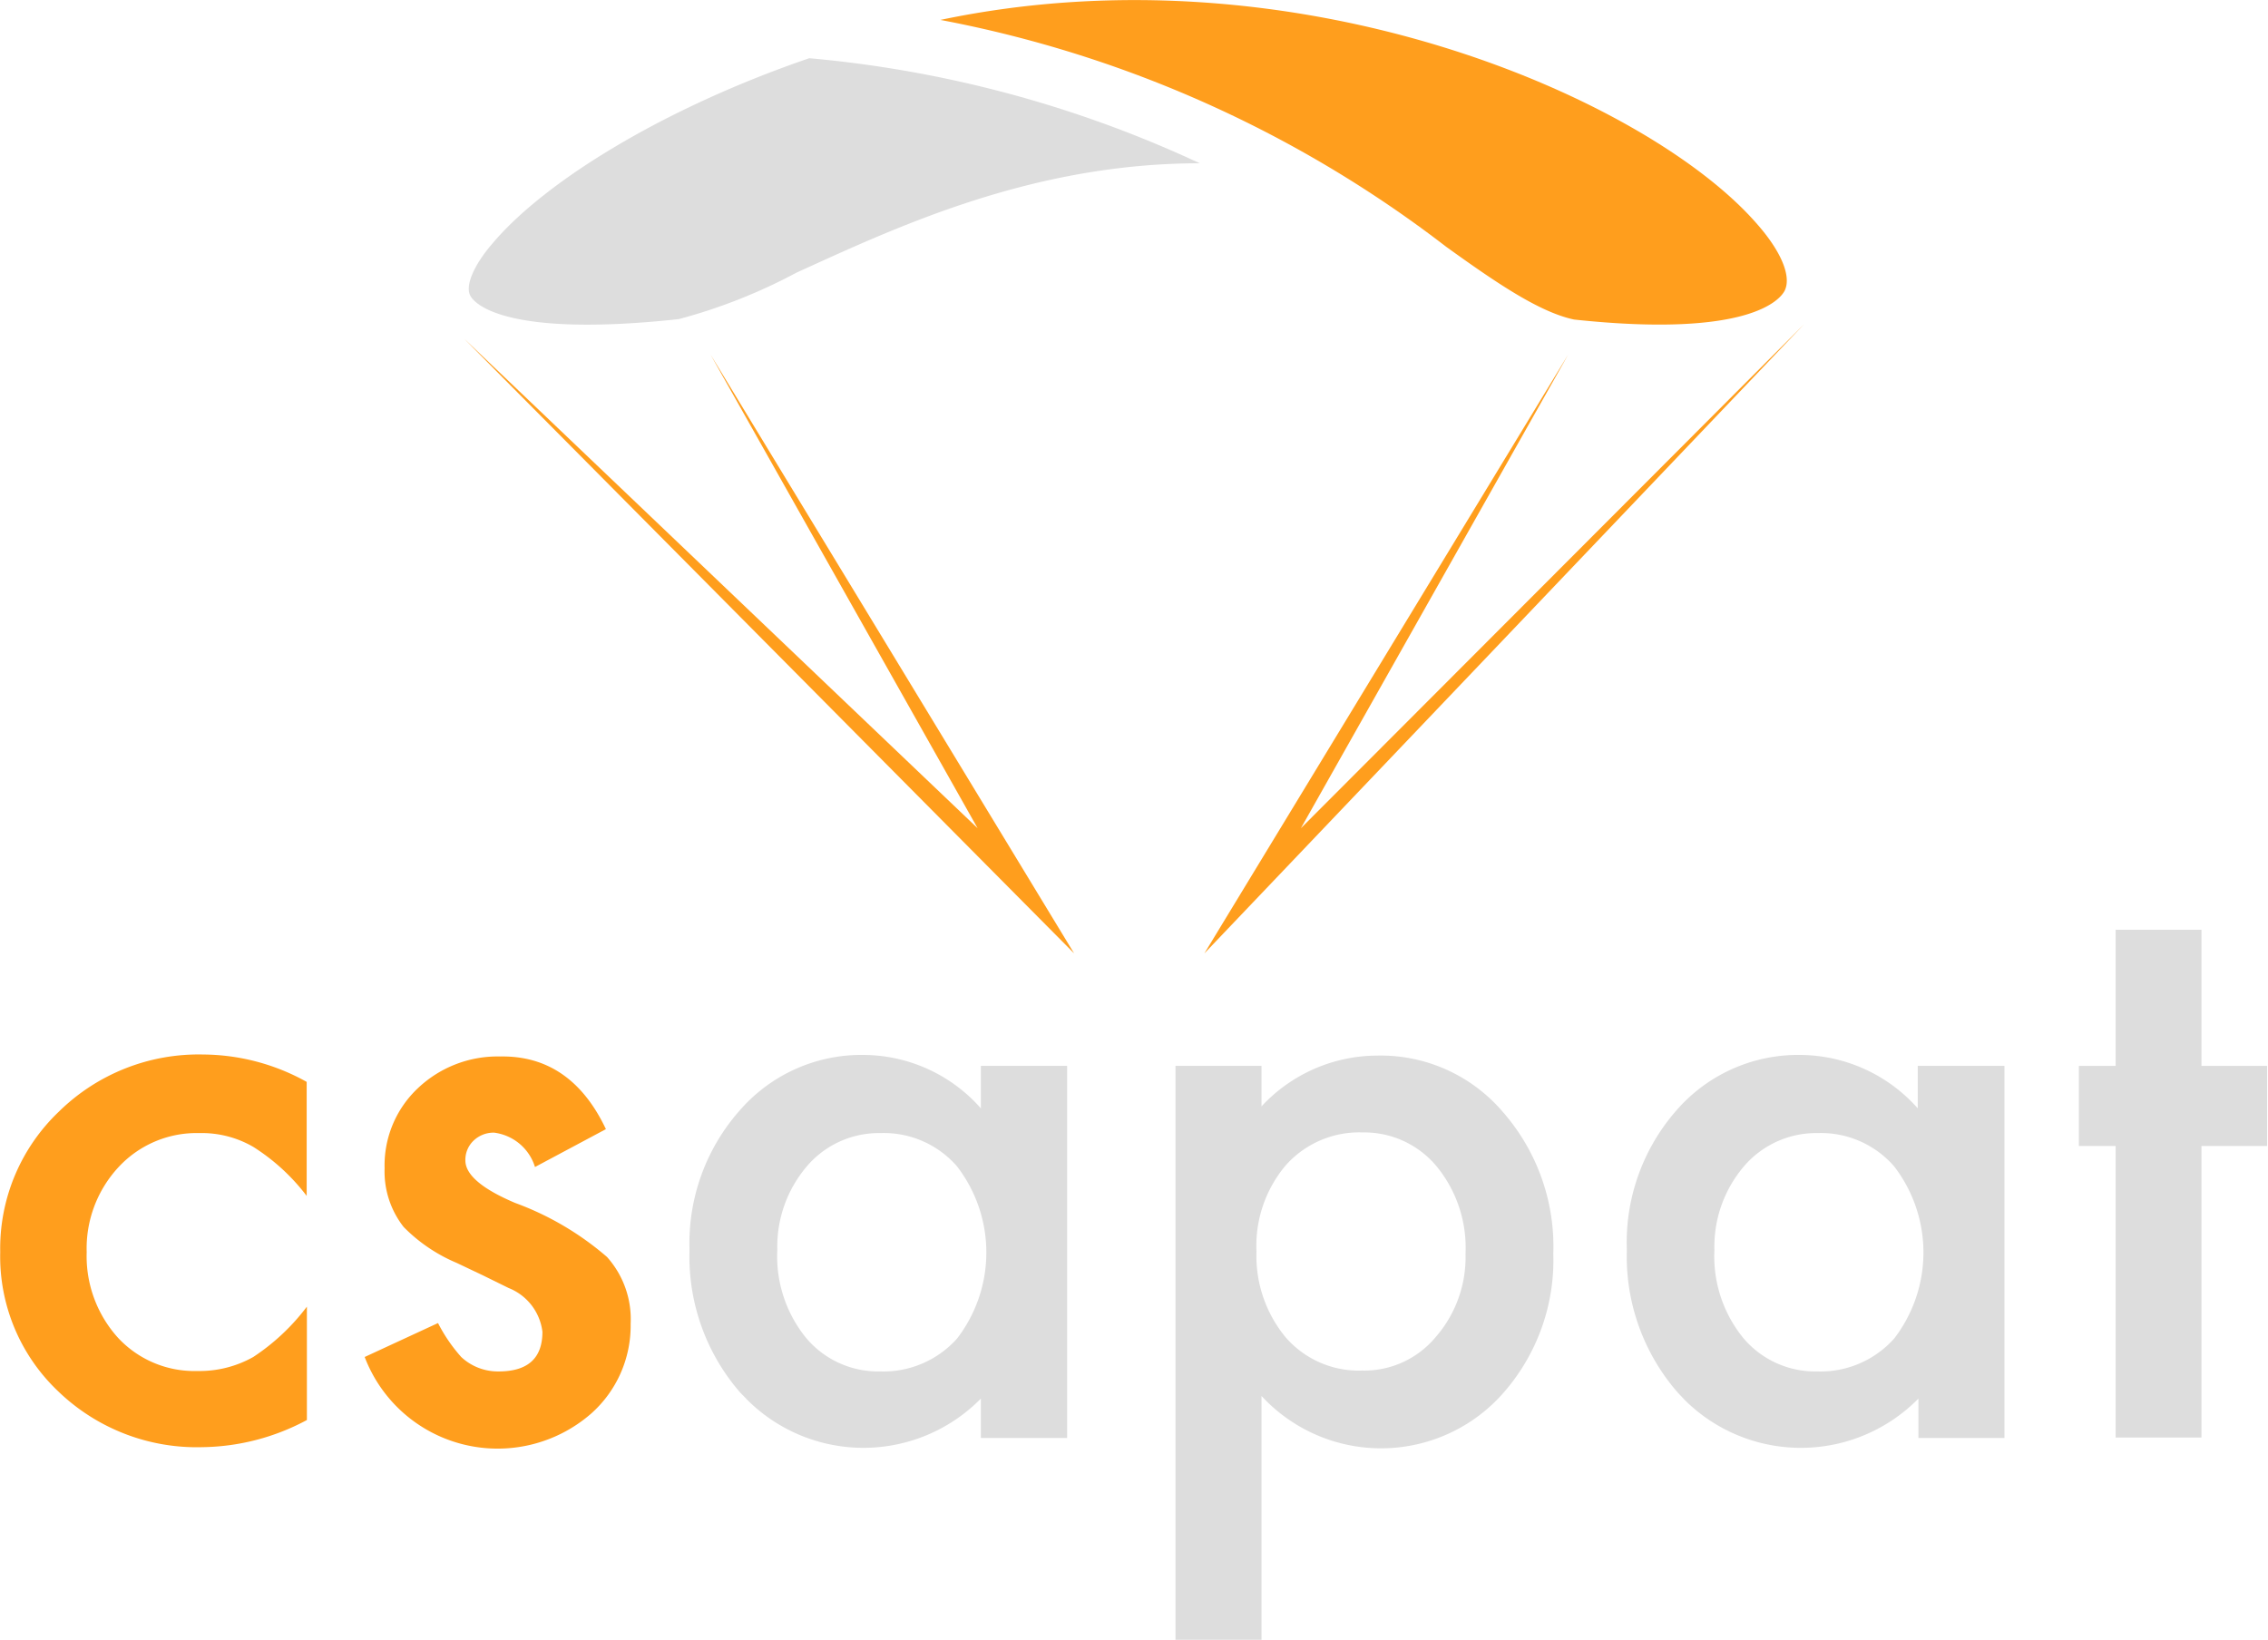 <svg id="Layer_1" data-name="Layer 1" xmlns="http://www.w3.org/2000/svg" viewBox="0 0 103.61 74.92"><defs><style>.cls-1{fill:#ff9e1d;}.cls-2{fill:#ddd;}</style></defs><title>csapat-glider-lines-horizontal</title><g id="Réteg_2" data-name="Réteg 2"><g id="Réteg_1" data-name="Réteg 1"><polygon class="cls-1" points="49.07 43.56 21.21 15.48 44.66 37.84 32.46 16.2 49.07 43.56"/><polygon class="cls-1" points="55.02 43.56 82.4 14.83 59.43 37.84 71.64 16.2 55.02 43.56"/><path class="cls-2" d="M58.44,16.58a25,25,0,0,0,5.37-2.12c4.55-2.07,10.74-5,18.43-5A53.38,53.38,0,0,0,64.4,4.66c-6.66,2.28-12.08,5.63-14.46,8.45-0.87,1-1.3,2-1,2.44C49.06,15.75,50.23,17.47,58.44,16.58Z" transform="translate(-27.43 -2)"/><path class="cls-1" d="M93.49,13.27c2.4,1.73,4.3,3,5.85,3.33,8.06,0.86,9.41-.94,9.61-1.3,0.34-.65-0.14-1.82-1.3-3.12-5-5.69-20.93-12.7-37.26-9.27A54.43,54.43,0,0,1,93.49,13.27Z" transform="translate(-27.43 -2)"/><path class="cls-1" d="M41.44,51.43v5.21A9.31,9.31,0,0,0,39,54.4a4.69,4.69,0,0,0-2.47-.63,4.86,4.86,0,0,0-3.68,1.55,5.46,5.46,0,0,0-1.46,3.89,5.56,5.56,0,0,0,1.42,3.9,4.76,4.76,0,0,0,3.64,1.53A5,5,0,0,0,39,64a9.85,9.85,0,0,0,2.45-2.3v5.18a10.34,10.34,0,0,1-4.77,1.24,9.12,9.12,0,0,1-6.59-2.55,8.48,8.48,0,0,1-2.65-6.36,8.63,8.63,0,0,1,2.68-6.42,9.1,9.1,0,0,1,6.59-2.61A9.82,9.82,0,0,1,41.44,51.43Z" transform="translate(-27.43 -2)"/><path class="cls-1" d="M55.11,53.59l-3.24,1.73A2.25,2.25,0,0,0,50,53.75a1.32,1.32,0,0,0-.93.36,1.21,1.21,0,0,0-.38.91c0,0.65.76,1.3,2.27,1.94a13.52,13.52,0,0,1,4.2,2.47,4.26,4.26,0,0,1,1.08,3.05,5.37,5.37,0,0,1-1.82,4.12A6.5,6.5,0,0,1,44.09,64l3.35-1.55A7.33,7.33,0,0,0,48.5,64a2.45,2.45,0,0,0,1.71.66c1.33,0,2-.6,2-1.81a2.47,2.47,0,0,0-1.54-2l-1.18-.58-1.2-.57a7.44,7.44,0,0,1-2.42-1.64A4.11,4.11,0,0,1,45,55.38a4.84,4.84,0,0,1,1.52-3.66,5.29,5.29,0,0,1,3.76-1.45C52.44,50.23,54.05,51.35,55.11,53.59Z" transform="translate(-27.43 -2)"/><path class="cls-2" d="M72.24,50.7h3.94v17H72.24V65.9a7.52,7.52,0,0,1-10.63.1l-0.37-.38a9.46,9.46,0,0,1-2.31-6.51,9.15,9.15,0,0,1,2.28-6.36,7.36,7.36,0,0,1,5.72-2.55,7.19,7.19,0,0,1,5.31,2.44V50.7Zm-9.3,8.41a5.91,5.91,0,0,0,1.3,4,4.29,4.29,0,0,0,3.39,1.55,4.51,4.51,0,0,0,3.52-1.5,6.45,6.45,0,0,0,0-7.87,4.43,4.43,0,0,0-3.49-1.52,4.32,4.32,0,0,0-3.38,1.53A5.66,5.66,0,0,0,62.94,59.11Z" transform="translate(-27.43 -2)"/><path class="cls-2" d="M85.06,76.92H81.13V50.7h3.93v1.85a7.23,7.23,0,0,1,5.26-2.32,7.33,7.33,0,0,1,5.77,2.58,9.33,9.33,0,0,1,2.3,6.47,9.19,9.19,0,0,1-2.28,6.36,7.43,7.43,0,0,1-11.05.14V76.92Zm9.32-17.63a5.87,5.87,0,0,0-1.32-4,4.3,4.3,0,0,0-3.38-1.55,4.49,4.49,0,0,0-3.51,1.5,5.7,5.7,0,0,0-1.34,3.94,5.84,5.84,0,0,0,1.34,3.93,4.42,4.42,0,0,0,3.49,1.51A4.24,4.24,0,0,0,93,63.11,5.55,5.55,0,0,0,94.38,59.29Z" transform="translate(-27.43 -2)"/><path class="cls-2" d="M115.06,50.7H119v17h-3.93V65.9a7.53,7.53,0,0,1-10.65.09l-0.35-.37a9.46,9.46,0,0,1-2.32-6.51A9.15,9.15,0,0,1,104,52.75a7.36,7.36,0,0,1,5.72-2.55,7.23,7.23,0,0,1,5.32,2.44V50.7Zm-9.31,8.41a5.91,5.91,0,0,0,1.3,4,4.29,4.29,0,0,0,3.39,1.55,4.51,4.51,0,0,0,3.52-1.5,6.45,6.45,0,0,0,0-7.87,4.43,4.43,0,0,0-3.49-1.52,4.34,4.34,0,0,0-3.38,1.53A5.66,5.66,0,0,0,105.75,59.11Z" transform="translate(-27.43 -2)"/><path class="cls-2" d="M128,54.36V67.68h-3.92V54.36h-1.68V50.7h1.68V44.48H128V50.7H131v3.66H128Z" transform="translate(-27.43 -2)"/></g></g></svg>